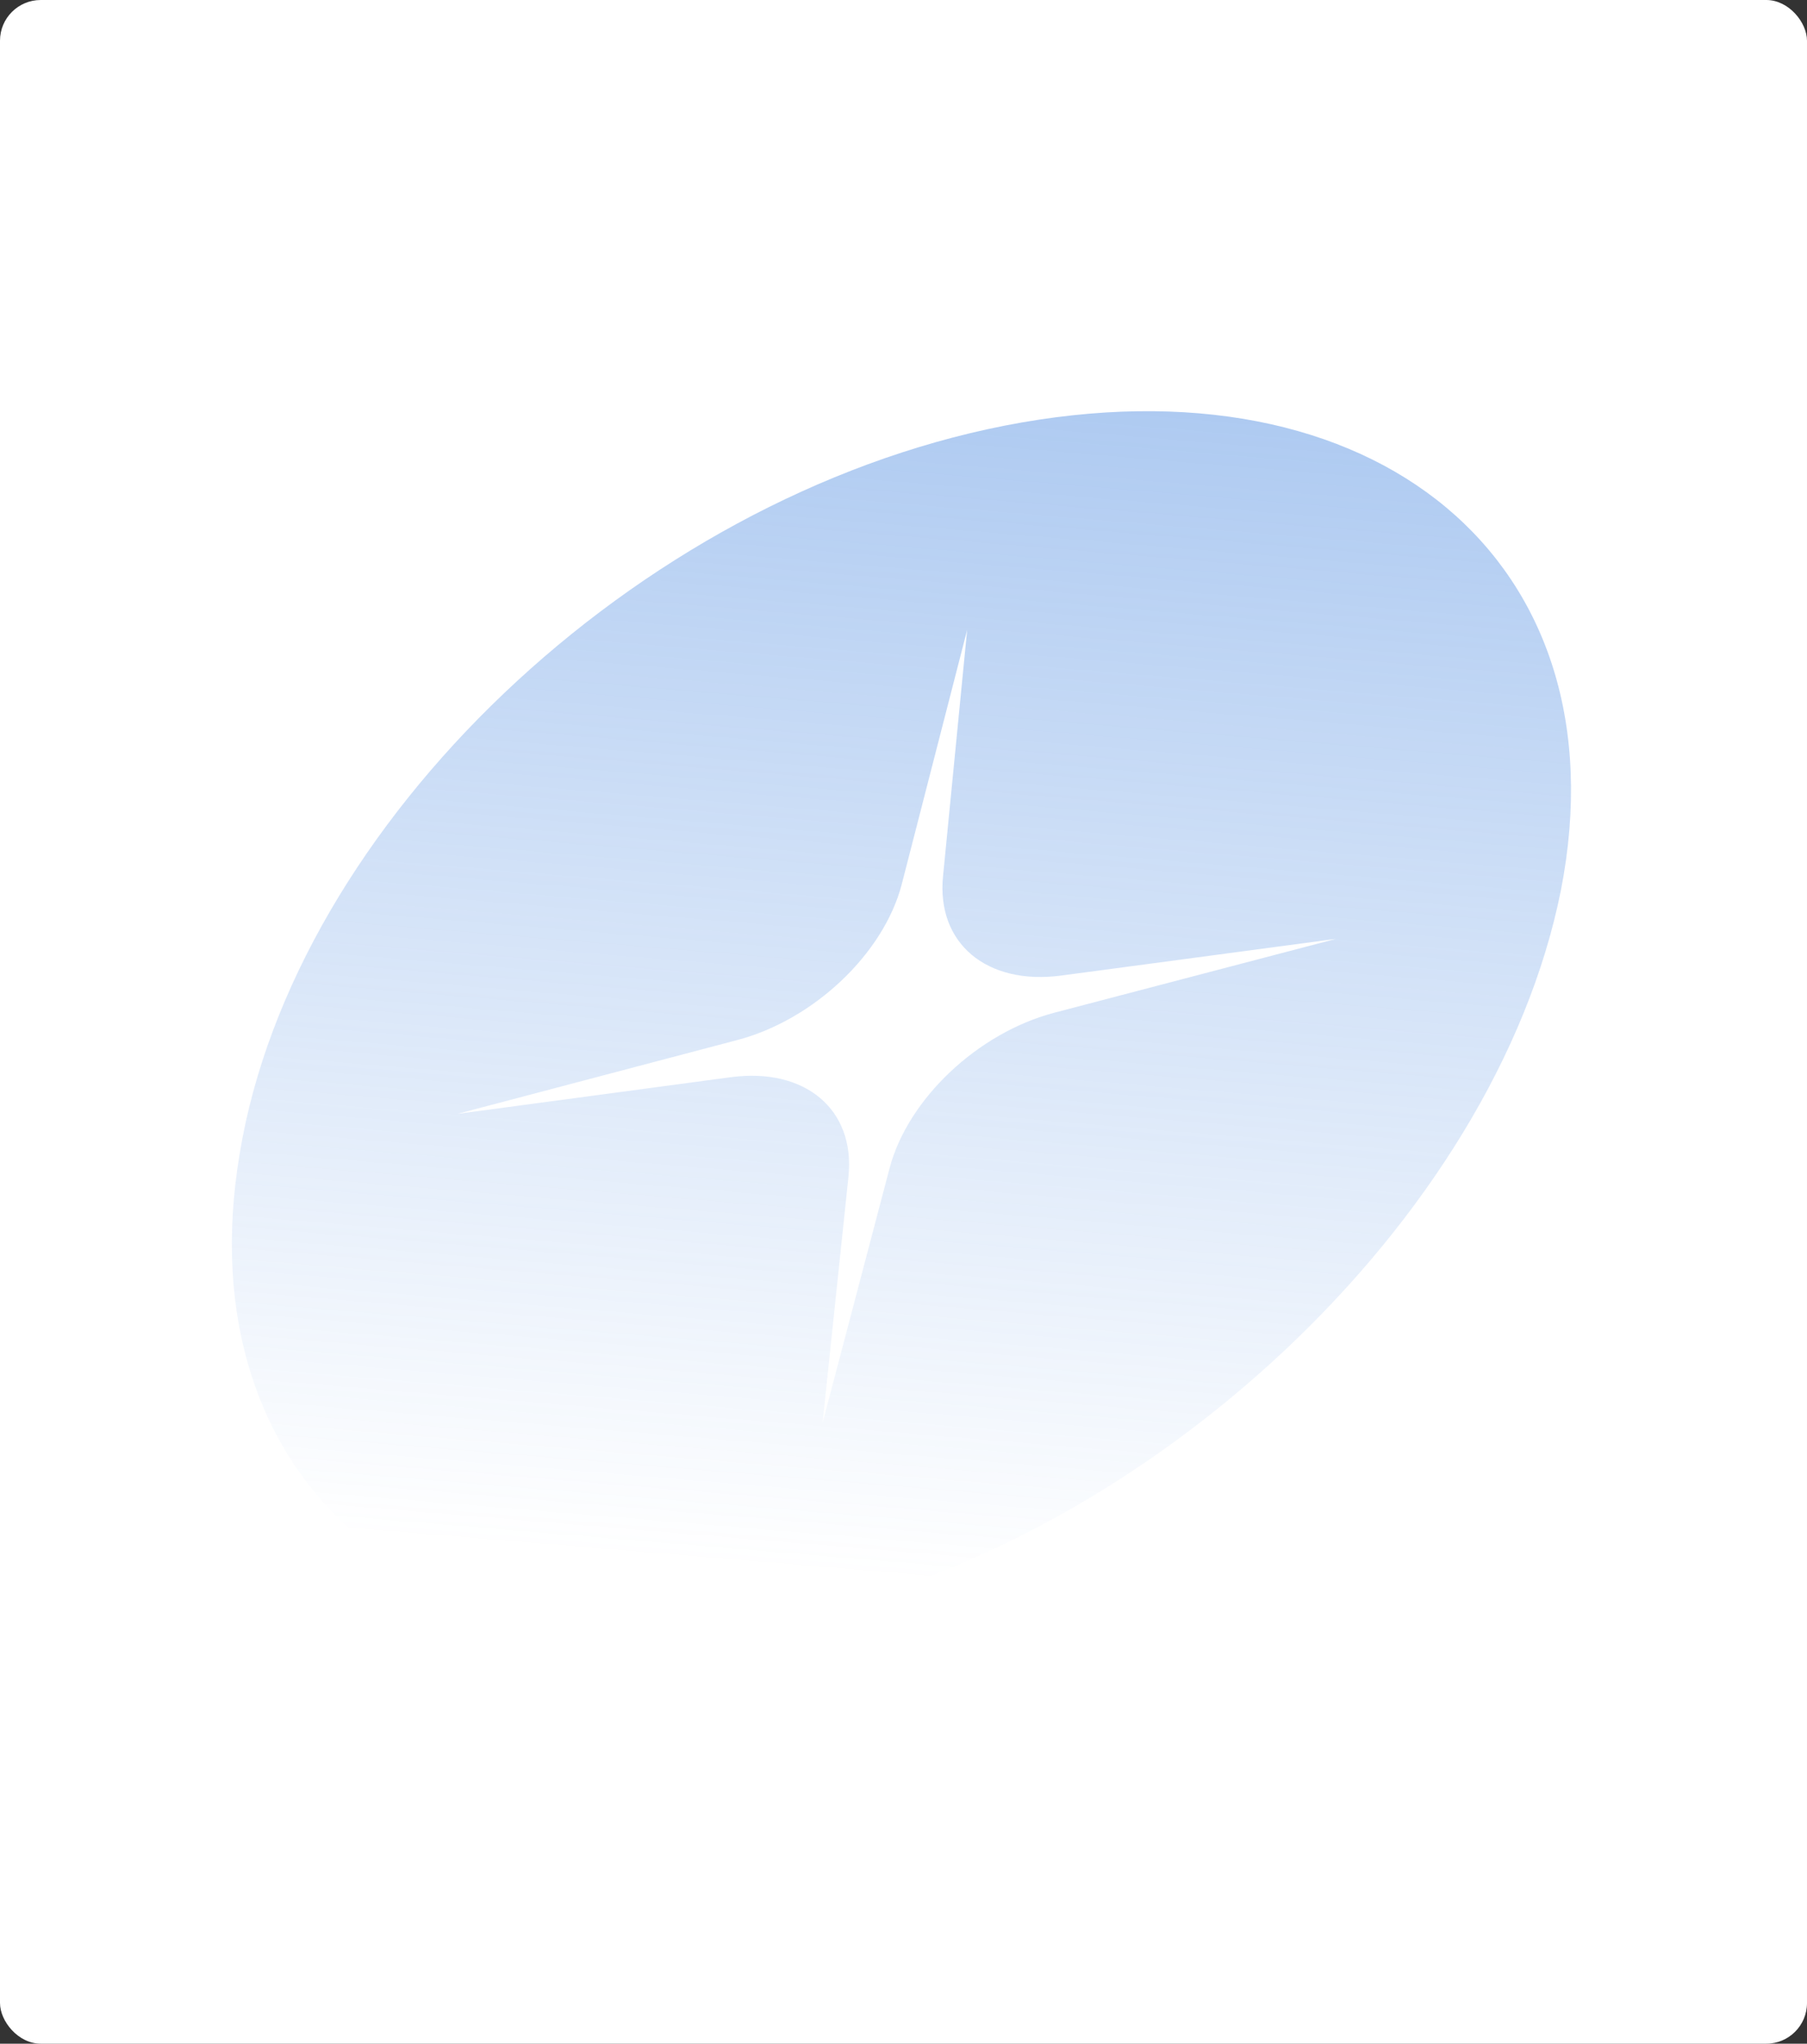 <svg width="444" height="502" viewBox="0 0 444 502" fill="none" xmlns="http://www.w3.org/2000/svg">
<rect x="0" y="0" width="444" height="502" fill="#333333" stroke="none"/>
<rect width="444" height="502" rx="10" fill="white"/>
<path d="M383.532 218.686C399.364 137.802 337.909 86.705 246.837 104.557C156.11 122.402 72.203 202.433 58.905 283.317C45.257 364.194 105.252 415.291 193.477 397.446C282.034 379.594 367.381 299.562 383.532 218.686ZM208.478 289.014C210.175 272.528 197.849 262.148 179.533 264.6L112.401 273.601L181.163 255.469C199.948 250.526 217.126 234.255 221.566 217.222L237.642 154.724L231.717 215.206C230.06 231.692 242.419 242.078 260.793 239.627L328.264 230.619L259.065 248.757C240.241 253.7 223.031 269.965 218.565 287.004L202.117 349.502L208.478 289.014Z" fill="url(#paint0_linear_1430_33400)" fill-opacity="0.7"/>
<defs>
<linearGradient id="paint0_linear_1430_33400" x1="221" y1="-86" x2="182.068" y2="384.506" gradientUnits="userSpaceOnUse">
<stop stop-color="#4485DF"/>
<stop offset="1" stop-color="#4485DF" stop-opacity="0"/>
</linearGradient>
</defs>
</svg>
